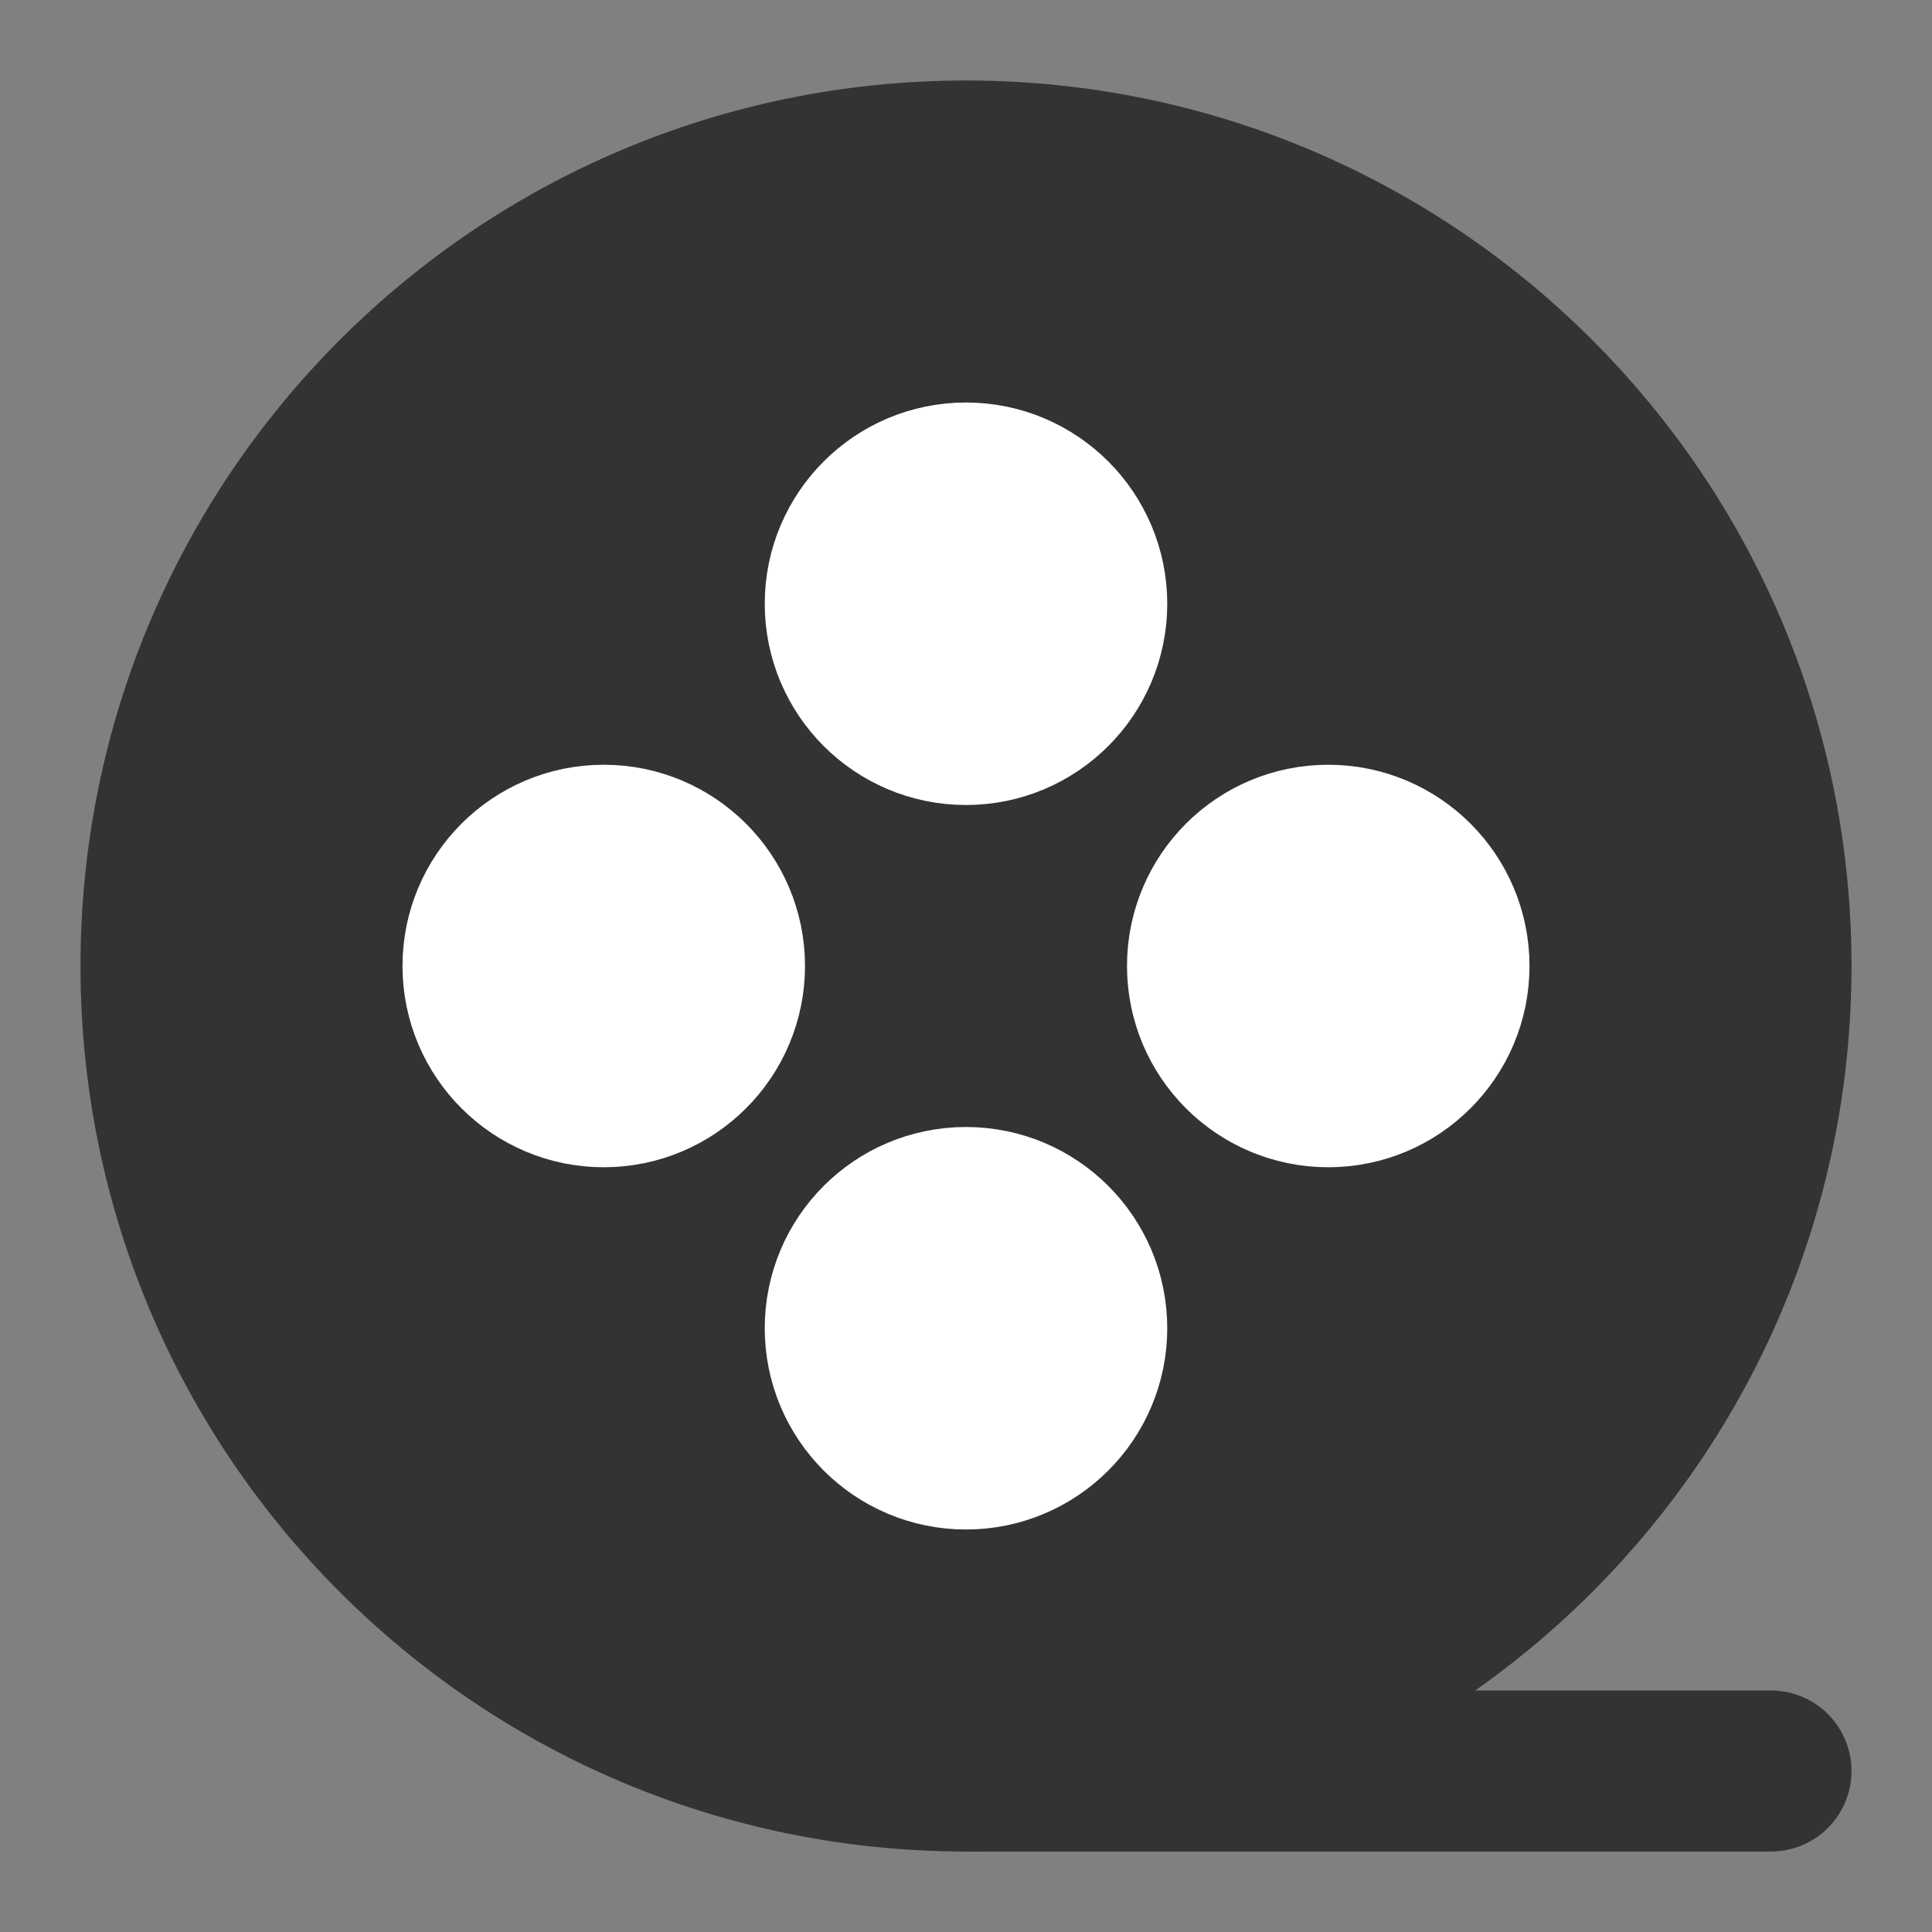 <svg width="24" height="24" viewBox="0 0 24 24" fill="none" xmlns="http://www.w3.org/2000/svg">
<rect x="0" y="0" width="24" height="24" fill="#808080" stroke="none"/>
<path d="M12 22C17.523 22 22 17.523 22 12C22 6.477 17.523 2 12 2C6.477 2 2 6.477 2 12C2 17.523 6.477 22 12 22Z" fill="#333333" stroke="#333333" stroke-width="2" stroke-linejoin="round"/>
<path d="M12 9C12.828 9 13.5 8.328 13.5 7.5C13.5 6.672 12.828 6 12 6C11.171 6 10.5 6.672 10.5 7.5C10.5 8.328 11.171 9 12 9Z" fill="white" stroke="white" stroke-width="2" stroke-linejoin="round"/>
<path d="M12 18C12.828 18 13.5 17.328 13.5 16.5C13.5 15.671 12.828 15 12 15C11.171 15 10.5 15.671 10.5 16.5C10.5 17.328 11.171 18 12 18Z" fill="white" stroke="white" stroke-width="2" stroke-linejoin="round"/>
<path d="M7.5 13.5C8.328 13.5 9 12.828 9 12C9 11.171 8.328 10.5 7.5 10.5C6.672 10.5 6 11.171 6 12C6 12.828 6.672 13.5 7.5 13.5Z" fill="white" stroke="white" stroke-width="2" stroke-linejoin="round"/>
<path d="M16.5 13.5C17.328 13.5 18 12.828 18 12C18 11.171 17.328 10.5 16.5 10.5C15.671 10.5 15 11.171 15 12C15 12.828 15.671 13.5 16.5 13.5Z" fill="white" stroke="white" stroke-width="2" stroke-linejoin="round"/>
<path d="M12 22H22" stroke="#333333" stroke-width="2" stroke-linecap="round"/>
</svg>
